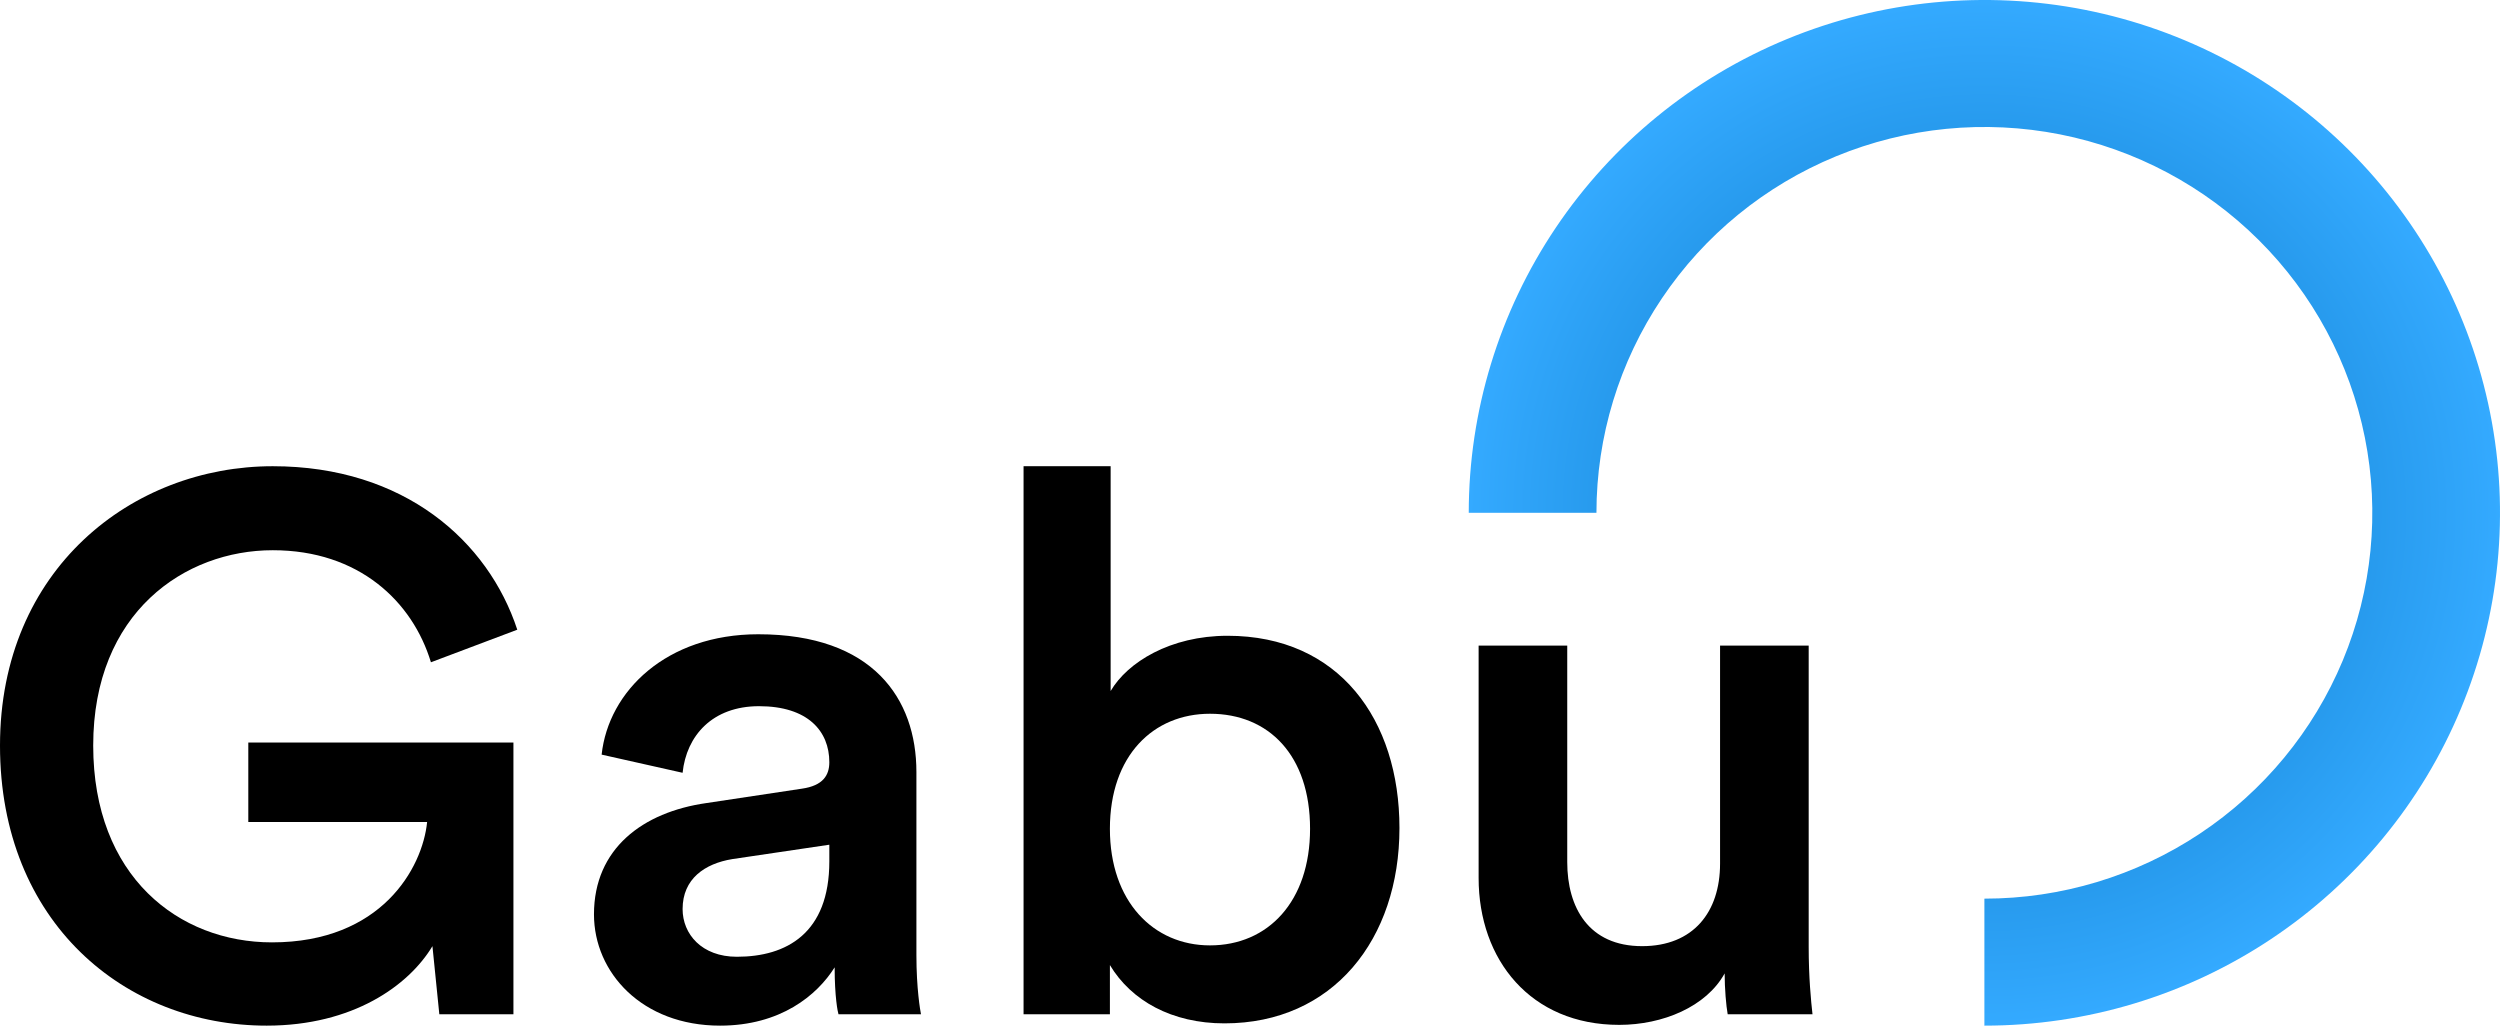<svg width="78" height="32" viewBox="0 0 78 32" fill="none" xmlns="http://www.w3.org/2000/svg">
<path d="M16.019 31.646V23.166H7.747V25.646H13.326C13.183 27.087 11.895 29.402 8.486 29.402C5.578 29.402 2.908 27.347 2.908 23.261C2.908 19.104 5.769 17.167 8.51 17.167C11.204 17.167 12.873 18.773 13.445 20.663L16.139 19.647C15.233 16.884 12.611 14.546 8.51 14.546C4.124 14.546 0 17.758 0 23.261C0 28.788 3.909 32 8.32 32C11.013 32 12.754 30.748 13.492 29.52L13.707 31.646H16.019Z" fill="black"/>
<path d="M18.532 28.528C18.532 30.347 20.034 32 22.466 32C24.349 32 25.493 31.055 26.041 30.181C26.041 31.102 26.137 31.575 26.161 31.646H28.735C28.711 31.528 28.592 30.843 28.592 29.803V24.088C28.592 21.797 27.233 19.789 23.657 19.789C20.797 19.789 18.985 21.56 18.771 23.544L21.297 24.111C21.417 22.954 22.227 22.033 23.681 22.033C25.207 22.033 25.875 22.812 25.875 23.781C25.875 24.182 25.684 24.513 25.016 24.607L22.037 25.056C20.058 25.339 18.532 26.473 18.532 28.528ZM22.99 29.851C21.893 29.851 21.297 29.142 21.297 28.363C21.297 27.418 21.989 26.945 22.847 26.804L25.875 26.355V26.875C25.875 29.119 24.54 29.851 22.99 29.851Z" fill="black"/>
<path d="M34.629 31.646V30.11C35.296 31.221 36.559 31.929 38.204 31.929C41.589 31.929 43.663 29.307 43.663 25.835C43.663 22.458 41.78 19.836 38.3 19.836C36.512 19.836 35.177 20.663 34.652 21.56V14.546H31.935V31.646H34.629ZM40.874 25.859C40.874 28.127 39.563 29.496 37.751 29.496C35.987 29.496 34.629 28.127 34.629 25.859C34.629 23.568 35.987 22.269 37.751 22.269C39.587 22.269 40.874 23.568 40.874 25.859Z" fill="black"/>
<path d="M53.809 30.37C53.809 30.843 53.856 31.386 53.904 31.646H56.55C56.502 31.221 56.431 30.488 56.431 29.544V20.143H53.666V26.945C53.666 28.457 52.831 29.52 51.234 29.52C49.565 29.52 48.898 28.315 48.898 26.898V20.143H46.133V27.394C46.133 29.945 47.754 31.976 50.519 31.976C51.878 31.976 53.236 31.41 53.809 30.37Z" fill="black"/>
<path d="M61.913 32C65.094 32 68.205 31.062 70.85 29.303C73.496 27.545 75.558 25.047 76.775 22.123C77.993 19.199 78.312 15.982 77.691 12.879C77.07 9.775 75.538 6.924 73.288 4.686C71.038 2.449 68.172 0.925 65.051 0.307C61.93 -0.31 58.696 0.007 55.756 1.218C52.816 2.429 50.304 4.48 48.536 7.111C46.769 9.742 45.825 12.835 45.825 16H49.809C49.809 13.619 50.519 11.292 51.849 9.312C53.178 7.332 55.069 5.789 57.281 4.878C59.492 3.967 61.926 3.729 64.274 4.193C66.622 4.658 68.778 5.804 70.471 7.488C72.164 9.171 73.317 11.316 73.784 13.652C74.251 15.987 74.011 18.407 73.095 20.607C72.179 22.806 70.628 24.686 68.637 26.009C66.647 27.332 64.306 28.038 61.913 28.038V32Z" fill="url(#paint0_angular)"/>
<defs>
<radialGradient id="paint0_angular" cx="0" cy="0" r="1" gradientUnits="userSpaceOnUse" gradientTransform="translate(61.913 16) rotate(90) scale(16 16.087)">
<stop stop-color="#006BB8"/>
<stop offset="1" stop-color="#34AAFF"/>
</radialGradient>
</defs>
</svg>

